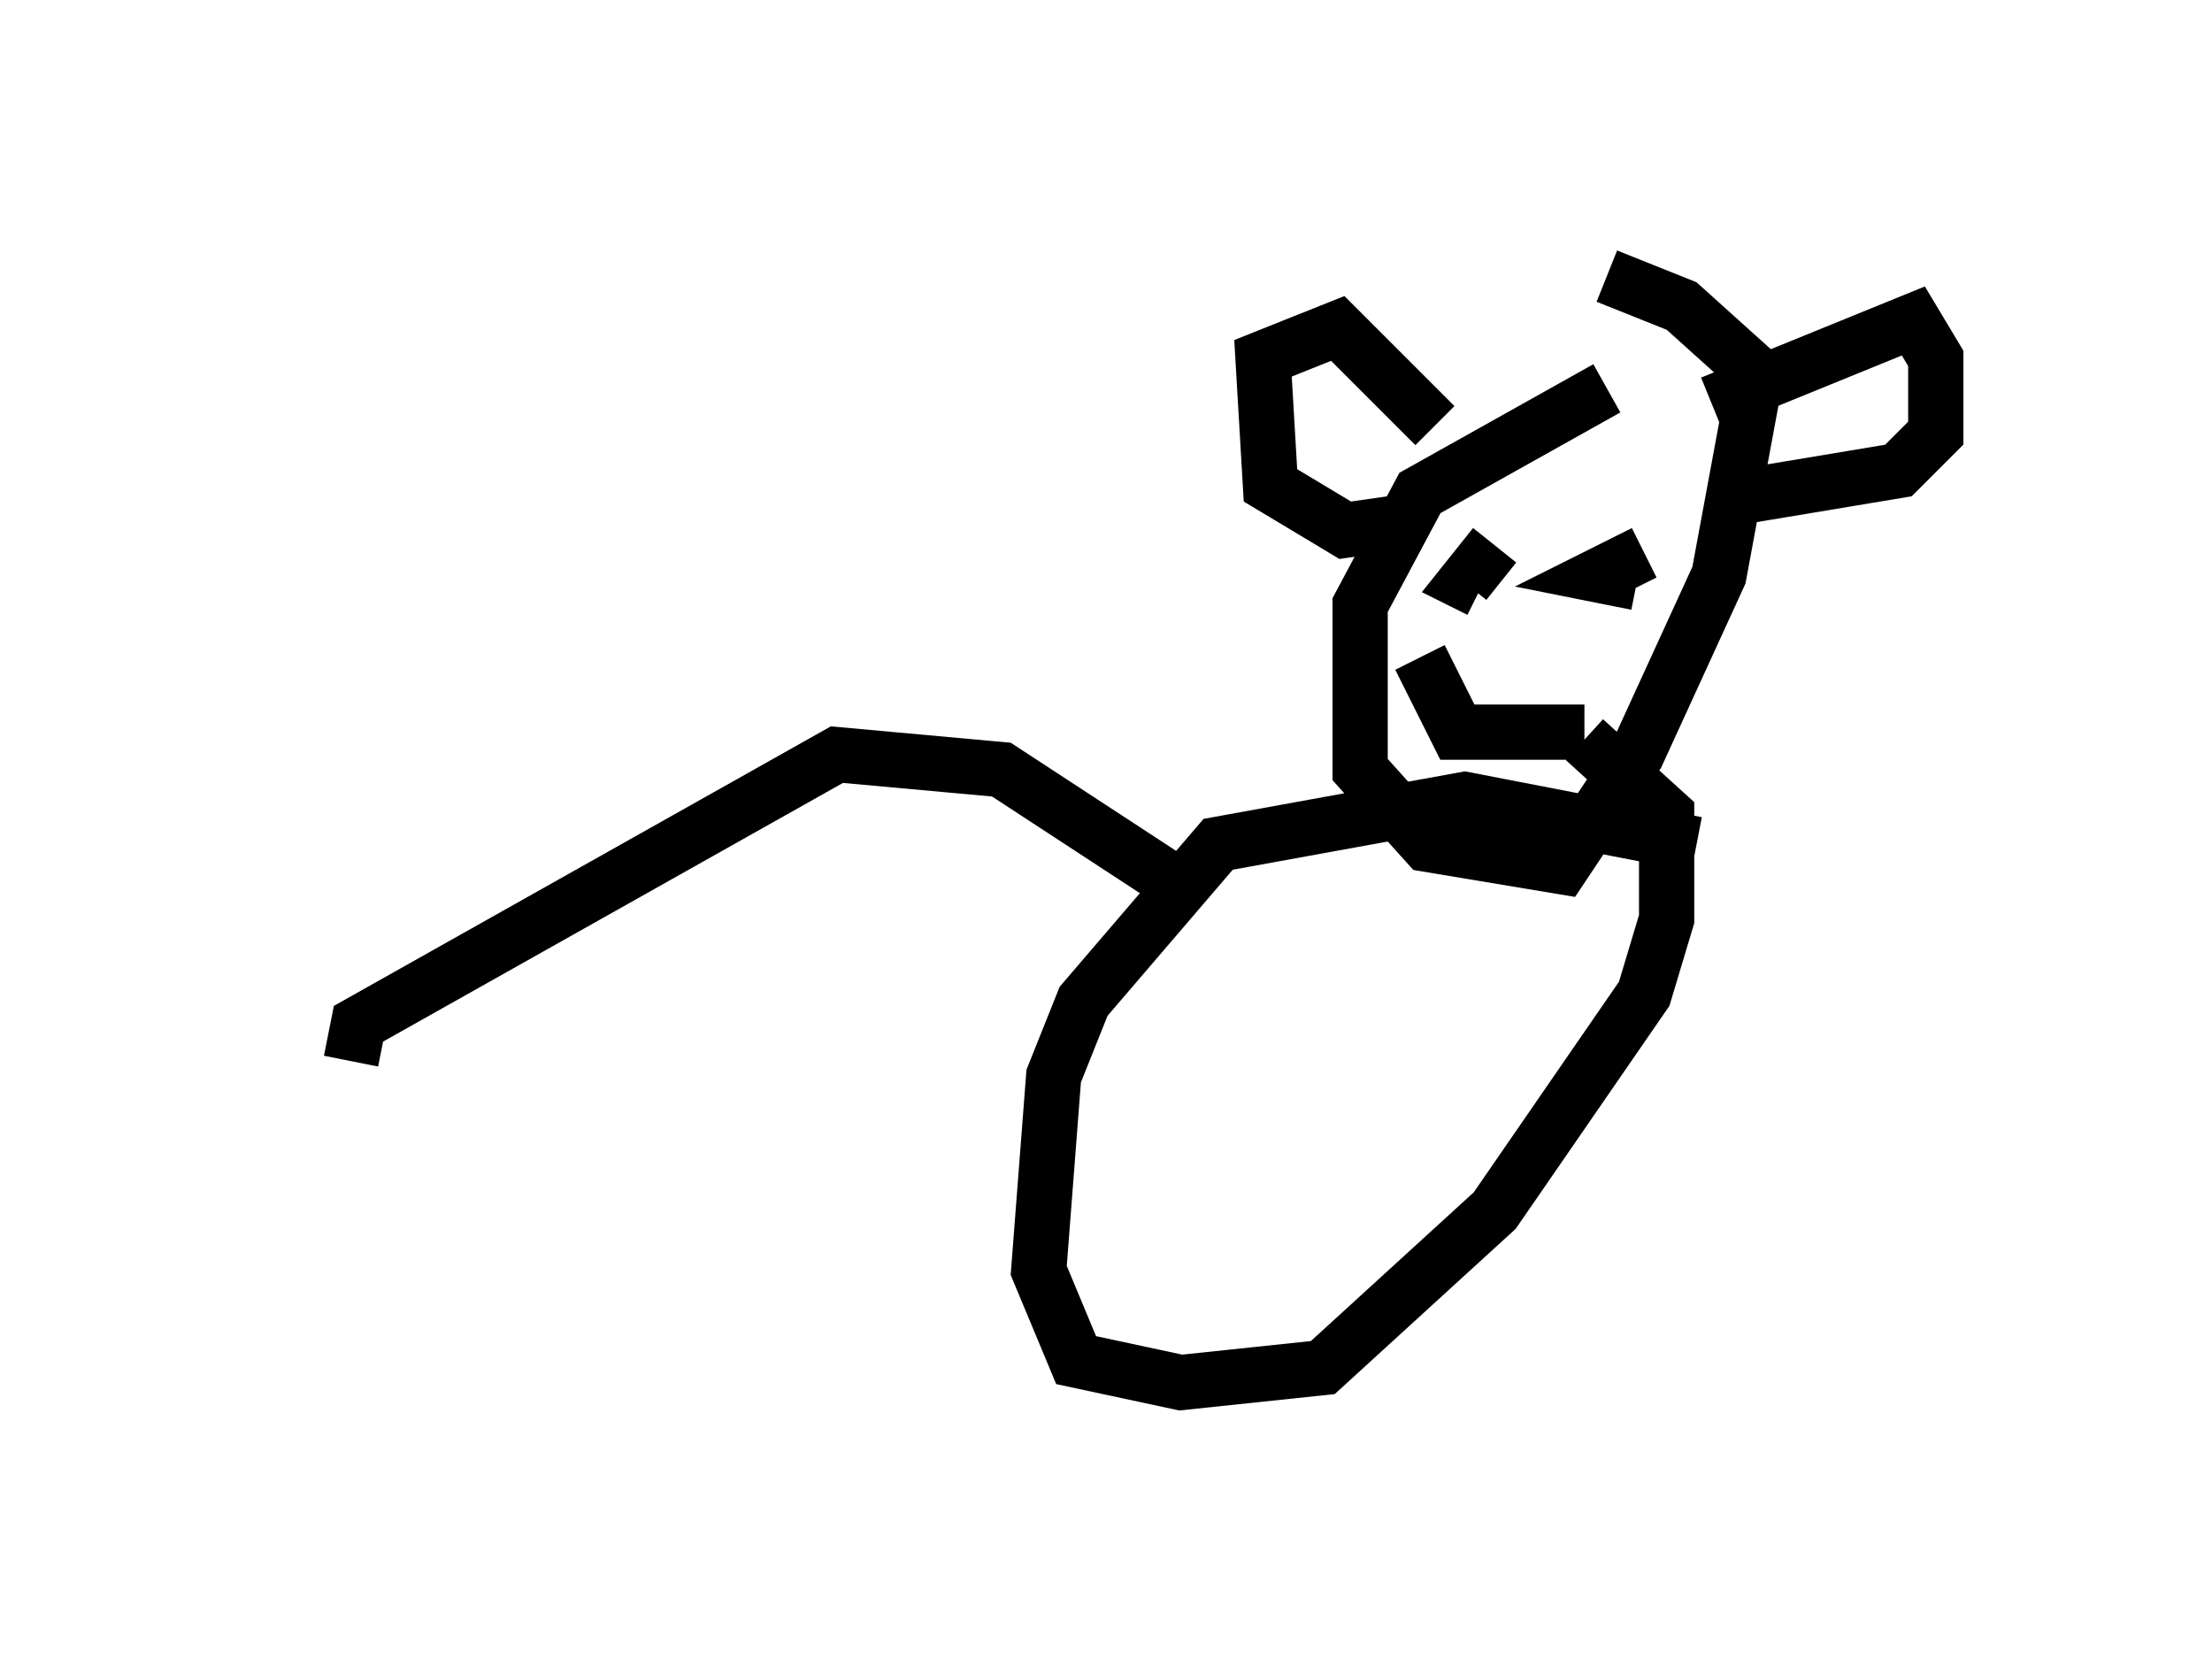 <?xml version="1.0" encoding="utf-8" ?>
<svg baseProfile="full" height="30.027" version="1.1" width="40.04" xmlns="http://www.w3.org/2000/svg" xmlns:ev="http://www.w3.org/2001/xml-events" xmlns:xlink="http://www.w3.org/1999/xlink"><defs /><rect fill="white" height="30.027" width="40.04" x="0" y="0" /><path d="M31.116, 7.706 m-2.03, -0.677 l-3.383, 1.894 -1.083, 2.03 l0.0, 2.977 1.218, 1.353 l2.436, 0.406 1.353, -2.03 l1.488, -3.248 0.677, -3.654 l-1.353, -1.218 -1.353, -0.541 m-3.112, 2.706 l-1.759, -1.759 -1.353, 0.541 l0.135, 2.3 1.353, 0.812 l0.947, -0.135 m5.683, -2.165 l3.654, -1.488 0.406, 0.677 l0.0, 1.353 -0.677, 0.677 l-3.248, 0.541 m-4.601, 1.353 l0.0, 0.0 m0.541, -0.541 l-0.541, 0.677 0.271, 0.135 m2.842, -0.135 l-0.677, -0.135 0.812, -0.406 m-4.059, 1.894 l0.677, 1.353 2.3, 0.0 m2.03, 2.03 l-4.195, -0.812 -4.465, 0.812 l-2.436, 2.842 -0.541, 1.353 l-0.271, 3.518 0.677, 1.624 l1.894, 0.406 2.571, -0.271 l3.112, -2.842 2.706, -3.924 l0.406, -1.353 0.0, -1.894 l-1.488, -1.353 m-7.036, 2.842 l-3.518, -2.3 -2.977, -0.271 l-8.66, 4.871 -0.135, 0.677 m-1.353, 0.0 " fill="none" stroke="black" stroke-width="1" /></svg>